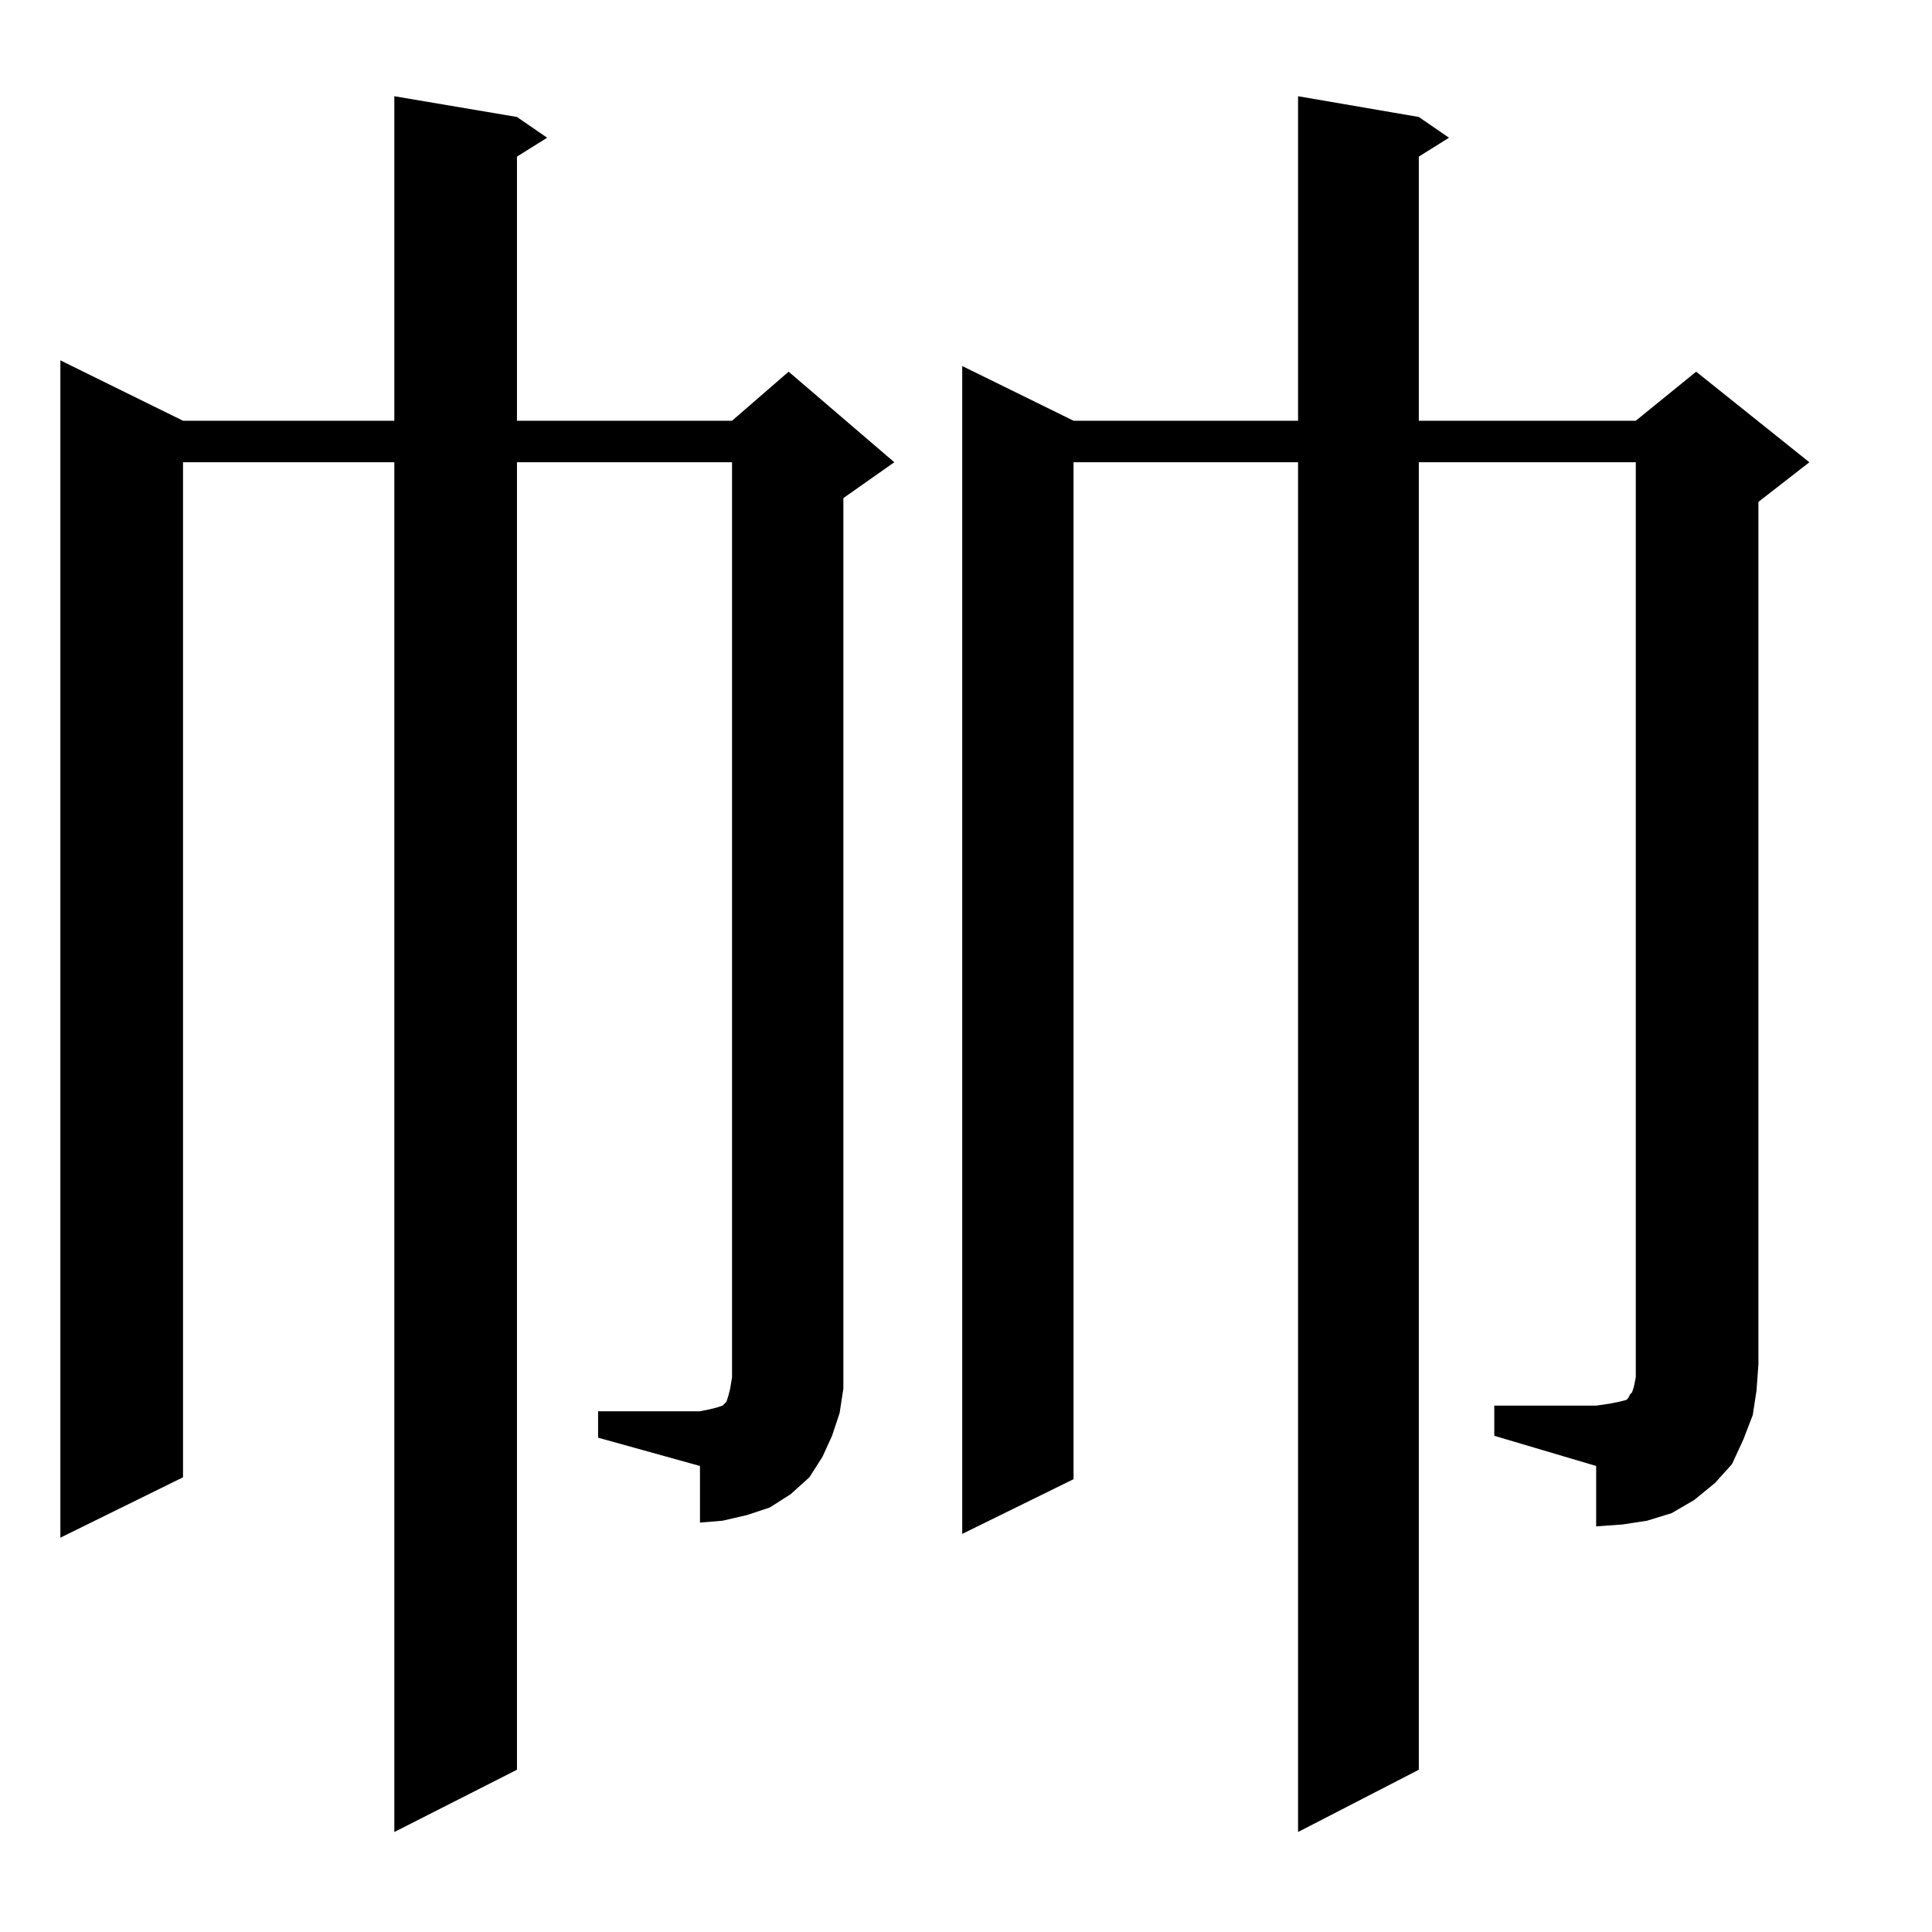 <?xml version="1.0" standalone="no"?>
<!DOCTYPE svg PUBLIC "-//W3C//DTD SVG 1.1//EN" "http://www.w3.org/Graphics/SVG/1.1/DTD/svg11.dtd" >
<svg xmlns="http://www.w3.org/2000/svg" xmlns:xlink="http://www.w3.org/1999/xlink" version="1.1" viewBox="0 -144 1024 1024">
  <g transform="matrix(1 0 0 -1 0 880)">
   <path fill="currentColor"
d="M792 279h54l7 1l5 1l4 1l1 1l1 2l1 1l1 3l1 5v485h-115v-693l-64 -33v726h-119v-539l-59 -29v619l59 -29h119v172l64 -11l16 -11l-16 -10v-140h115l32 26l60 -48l-27 -21v-457l-1 -14l-2 -13l-5 -13l-6 -13l-9 -10l-11 -9l-12 -7l-13 -4l-13 -2l-14 -1v32l-54 16v16z
M317 276h54l5 1l4 1l3 1l2 2l1 3l1 4l1 6v7v478h-114v-693l-65 -33v726h-112v-538l-65 -32v624l65 -32h112v172l65 -11l16 -11l-16 -10v-140h114l30 26l56 -48l-27 -19v-459v-13l-2 -13l-4 -12l-5 -11l-7 -11l-10 -9l-11 -7l-12 -4l-13 -3l-12 -1v30l-54 15v14z" />
  </g>

</svg>
